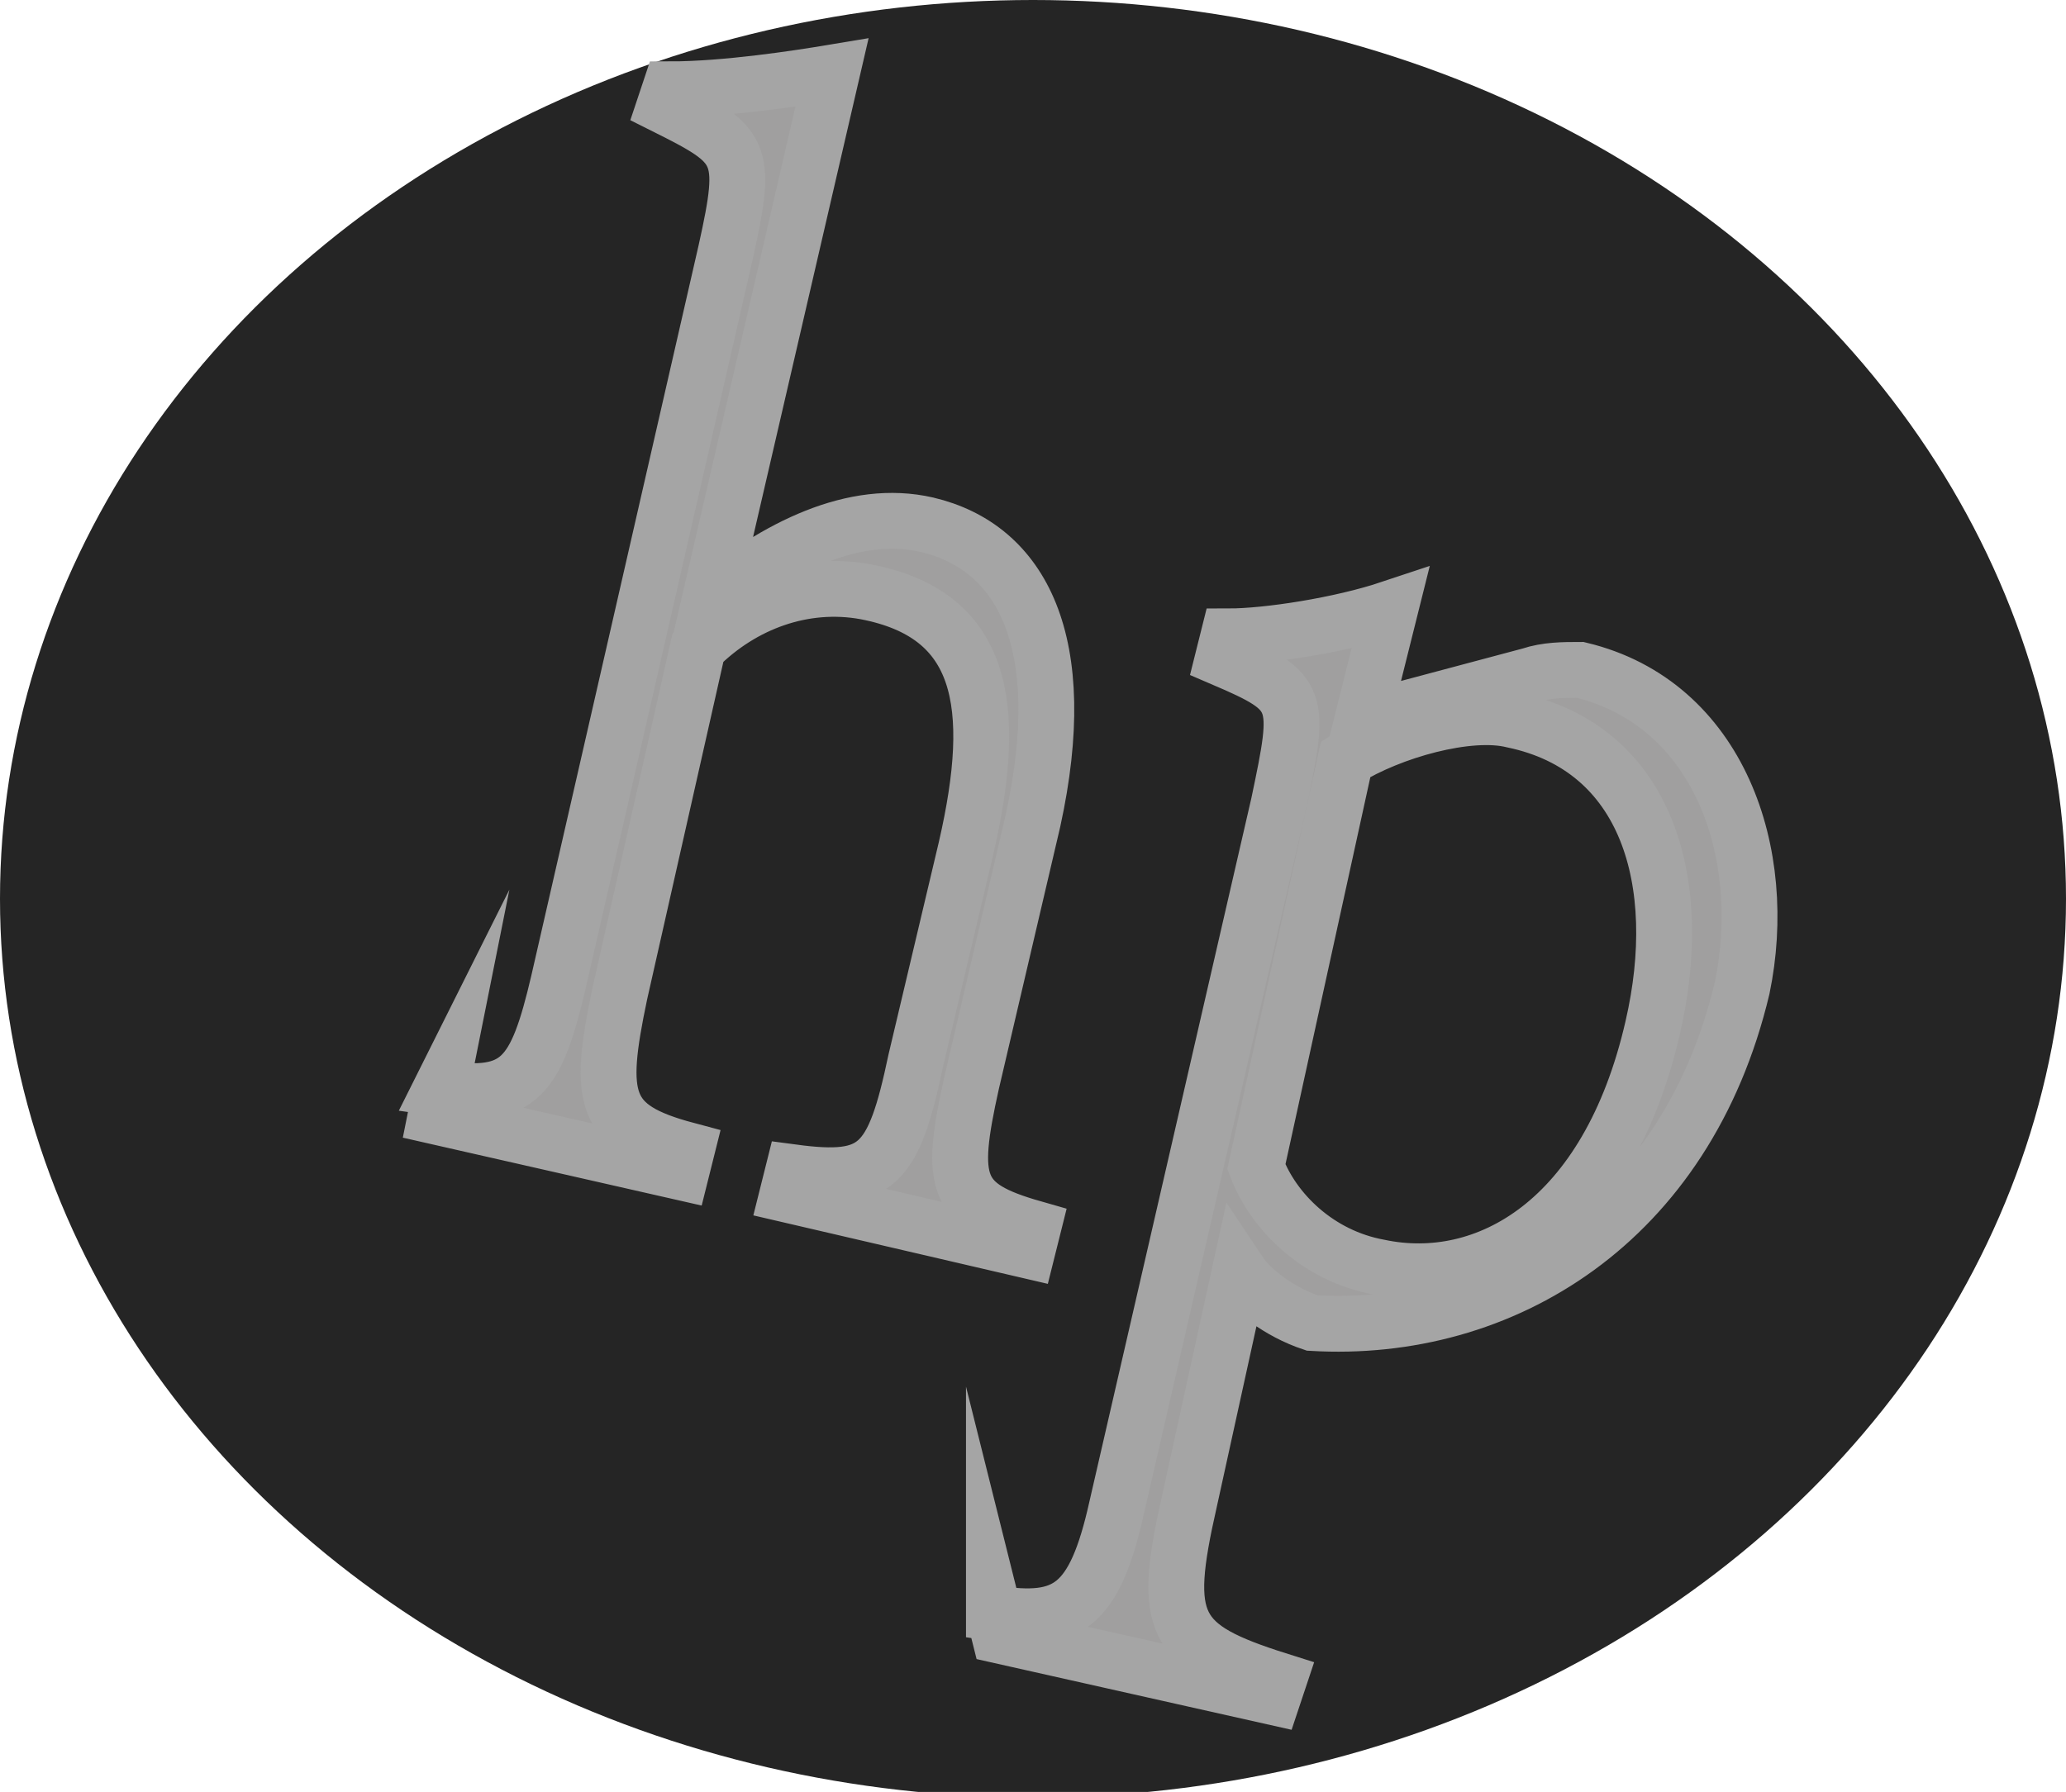 <svg xmlns="http://www.w3.org/2000/svg" width="37" height="32.1"><ellipse fill="#252525" cx="18.5" cy="16.1" rx="18.5" ry="16.1"/><g fill="#A09F9F" stroke="#A5A5A5" stroke-miterlimit="10"><path d="M7.9 19.5c1.4.2 1.7-.2 2.1-1.9l3-13.1c.4-1.8.3-1.9-1.1-2.6l.1-.3c1 0 2.3-.2 2.9-.3l-2.2 9.5c1.2-1 2.6-1.7 3.9-1.4 1.7.4 2.6 2.1 1.9 5.3l-1.1 4.7c-.4 1.8-.3 2.2 1.1 2.6l-.1.4-4.3-1 .1-.4c1.5.2 1.8-.1 2.2-2l.9-3.8c.6-2.6.3-4.2-1.8-4.6-1.1-.2-2.2.2-3 1l-1.4 6.2c-.4 1.9-.3 2.4 1.2 2.8l-.1.4-4.4-1 .1-.5zM17.8 28.9c1.3.2 1.8-.1 2.2-1.9l2.9-12.6c.4-1.9.4-2-1-2.6l.1-.4c.7 0 2-.2 2.9-.5l-.5 2 3-.8c.3-.1.6-.1.9-.1 2.5.6 3.4 3.3 2.9 5.7-1 4.2-4.3 6.2-7.7 6-.6-.2-1.1-.6-1.3-.9l-.9 4.1c-.5 2.2-.3 2.6 1.6 3.2l-.1.3-4.9-1.1-.1-.4zm4.7-8c.3.8 1.1 1.6 2.2 1.8 1.9.4 4.1-.8 4.9-4.3.6-2.6-.1-5-2.5-5.5-.8-.2-2.2.2-3 .7l-1.6 7.3z"/></g></svg>